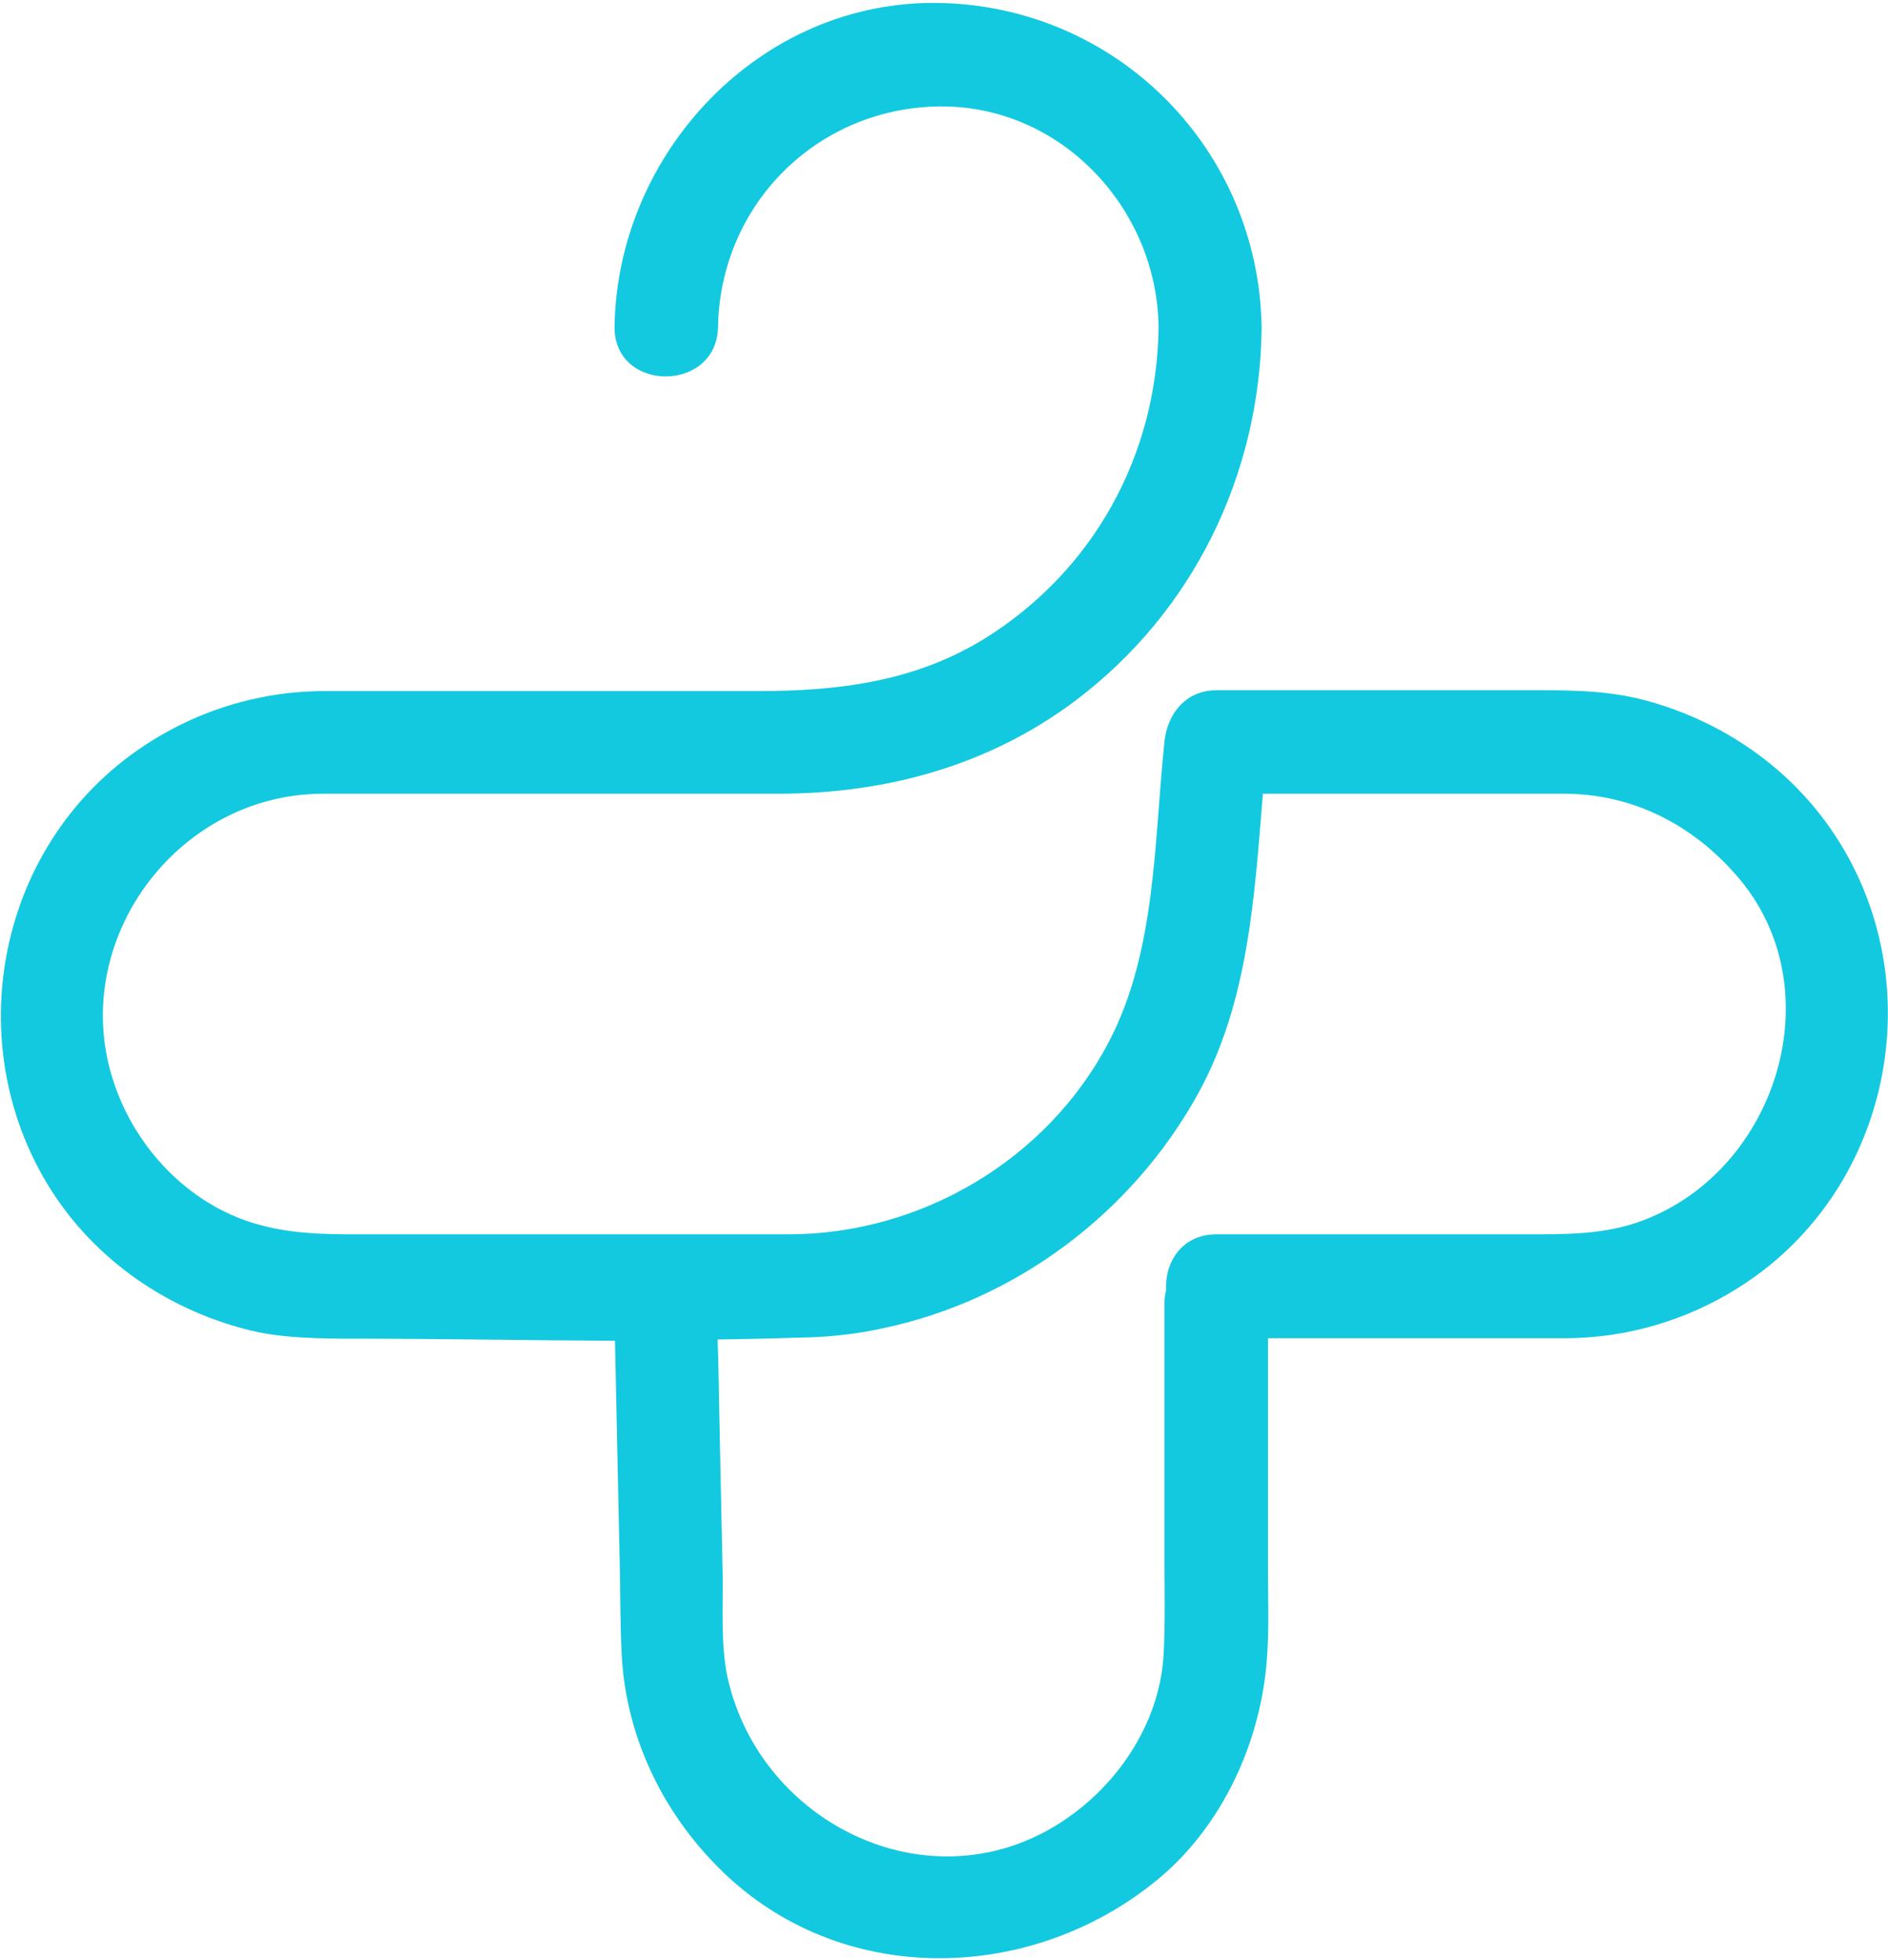 <svg width="447" height="464" viewBox="0 0 447 464" fill="none" xmlns="http://www.w3.org/2000/svg">
<path d="M434.1 197.2C423.6 181.5 407.4 170.5 389.2 165.7C379.7 163.2 370 163.4 360.4 163.4H288C280.8 163.4 276.4 168.9 275.7 175.5C273.2 199.3 273.8 225.1 262.5 246.7C247.9 274.6 218 292.2 186.7 292.2H85C76.5 292.2 68.5 292.1 60.2 289.6C44.5 284.9 32.1 271.7 27 256.4C15.8 223.2 41.7 187.9 76.5 187.9H83H159.2C167.5 187.9 175.9 187.9 184.2 187.9C209.7 187.9 234.1 181.3 254.7 165.8C282.4 144.9 298.2 112.6 298.7 78C298.7 77.9 298.7 77.8 298.7 77.7C298.7 77.6 298.7 77.5 298.7 77.4C298 35.2 264.4 1.4 222.2 0.7C180 -4.46411e-05 146.2 36.1 145.5 77.2C145.2 93 169.7 93.1 170 77.4C170.5 48.6 193.2 25.7 222.1 25.2C250.9 24.7 273.9 49.1 274.3 77.3C274.3 77.4 274.3 77.5 274.3 77.6C274.3 77.7 274.3 77.8 274.3 77.9C273.8 107.9 258.9 135 233.4 151C216.7 161.4 198.5 163.6 179.4 163.6C172.8 163.6 166.2 163.6 159.6 163.6C159.5 163.6 159.5 163.6 159.4 163.6H76.8C58.9 163.6 41.6 169.9 27.8 181.2C-2.3 206 -8.6 250.7 13 283.1C23.5 298.8 39.7 309.8 57.9 314.6C65.3 316.6 73 316.8 80.6 316.9C80.8 316.9 81.1 316.9 81.3 316.9H82.8C103.7 316.9 124.6 317.3 145.6 317.4C146 334.6 146.3 351.7 146.7 368.9C146.9 376.5 146.8 384.2 147.2 391.8C148.2 411 156.8 428.9 170.3 442.3C198.7 470.7 244 469.7 274 445C288.5 433.1 297.4 414.7 299.6 396.3C300.6 388.2 300.2 379.8 300.2 371.7C300.2 353.4 300.2 335.1 300.2 316.8H370.4C388.3 316.8 405.6 310.5 419.4 299.2C449.5 274.3 455.8 229.5 434.1 197.2ZM389 288.9C380 292.3 370.9 292.2 361.4 292.2H288C279.7 292.2 275.7 299 276.1 305.4C275.8 306.4 275.7 307.5 275.7 308.8C275.7 328.8 275.7 348.7 275.7 368.7C275.7 376.3 275.9 384 275.5 391.6C274.6 408.2 264.2 423.3 250.4 431.9C219.4 451.2 180 431.4 172.3 397.3C170.6 389.6 171.2 380.8 171.1 372.9C170.8 360.2 170.6 347.5 170.3 334.7C170.2 328.8 170.1 323 169.9 317.1C175.8 317 181.7 316.9 187.6 316.7C188.9 316.7 190.1 316.6 191.4 316.6C197.4 316.4 203.4 315.7 209.2 314.4C240.5 307.8 268 287.2 283.6 259C295.6 237.3 297 212.3 299 187.9H370.3C386.4 187.9 400.5 195.1 411 207.1C434.4 233.6 420.9 276.9 389 288.9Z" fill="#13C9DF"/>
</svg>
